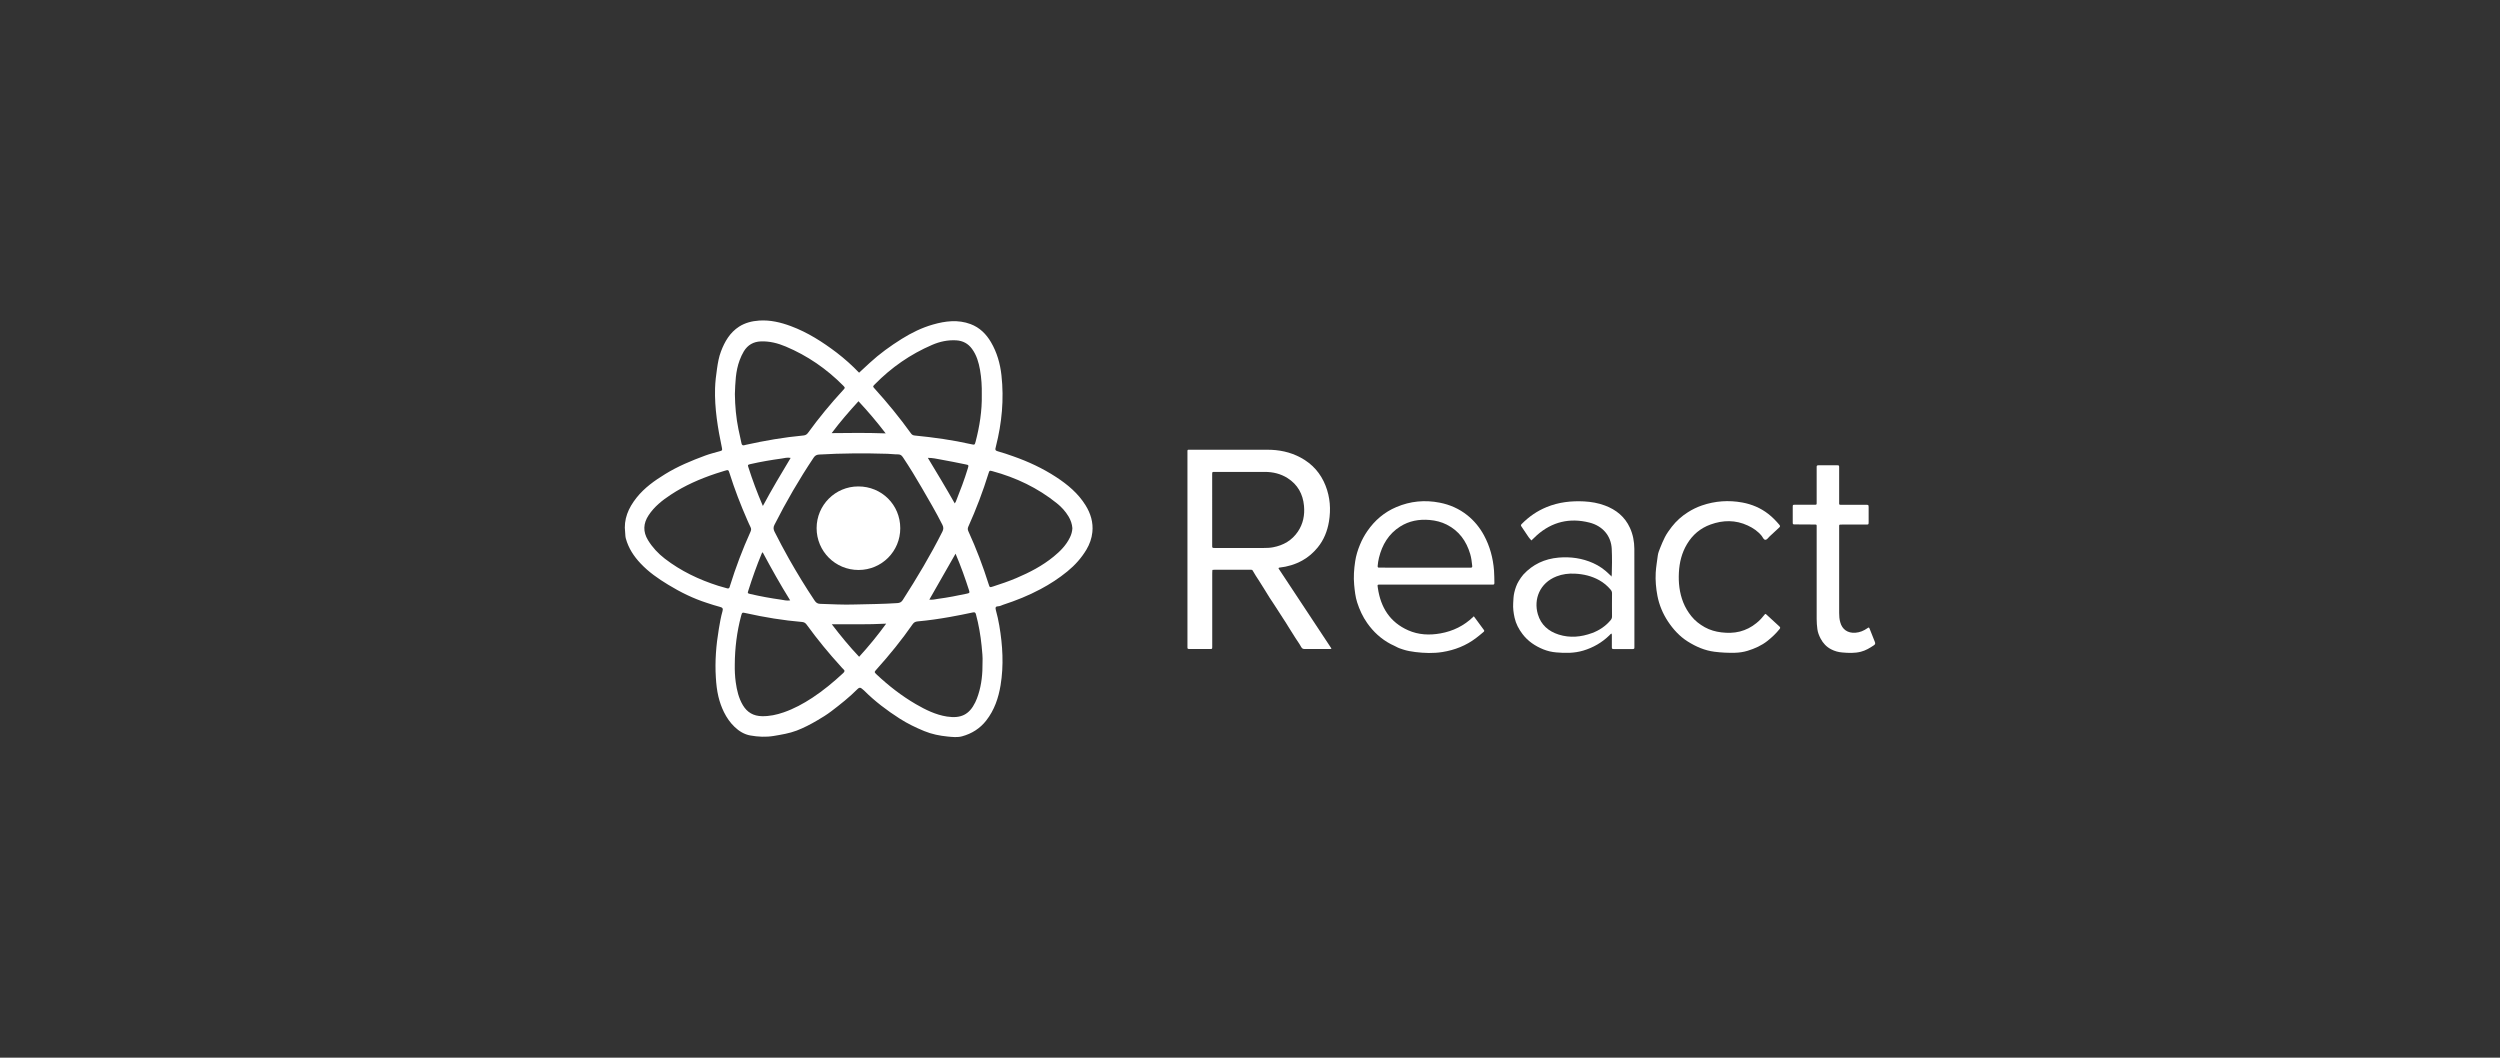 <?xml version="1.0" encoding="utf-8"?>
<!-- Generator: Adobe Illustrator 24.1.2, SVG Export Plug-In . SVG Version: 6.00 Build 0)  -->
<svg version="1.1" id="Capa_1" xmlns="http://www.w3.org/2000/svg" xmlns:xlink="http://www.w3.org/1999/xlink" x="0px" y="0px"
	 viewBox="0 0 468 198" style="enable-background:new 0 0 468 198;" xml:space="preserve">
<rect x="0" y="0" width="468" height="198" fill="#333333" stroke="none"/>
<style type="text/css">
	.st0{fill:#FFFFFF;}
</style>
<g>
	<g>
		<path class="st0" d="M226.95,106.76c-0.01,0.21-0.02,0.41-0.02,0.62c0,4.46,0,8.92,0,13.38c0,0.12,0,0.24,0,0.36
			c-0.01,0.36-0.01,0.37-0.37,0.37c-1.1,0-2.2,0-3.29,0c-0.22,0-0.45-0.01-0.67,0c-0.21,0.01-0.33-0.06-0.31-0.29
			c0.01-0.12,0-0.24,0-0.36c0-12.01,0-24.02,0-36.03c0-0.7-0.08-0.62,0.64-0.62c4.75,0,9.5,0.01,14.26,0
			c2.21-0.01,4.31,0.41,6.27,1.46c2.21,1.18,3.78,2.95,4.69,5.28c0.85,2.17,1.01,4.42,0.63,6.71c-0.3,1.79-0.96,3.45-2.12,4.86
			c-0.8,0.97-1.74,1.8-2.86,2.42c-1.35,0.75-2.78,1.17-4.31,1.34c-0.05,0.01-0.1,0-0.16,0.14c3.28,4.98,6.62,9.99,9.92,15.01
			c-0.14,0.12-0.26,0.08-0.37,0.08c-1.54,0-3.09,0-4.63,0.01c-0.33,0-0.51-0.09-0.68-0.4c-0.31-0.58-0.71-1.11-1.06-1.66
			c-0.43-0.67-0.85-1.34-1.27-2.02c-0.33-0.53-0.65-1.07-1-1.58c-0.48-0.72-0.94-1.44-1.4-2.17c-0.36-0.59-0.77-1.15-1.14-1.73
			c-0.67-1.06-1.3-2.13-1.98-3.18c-0.42-0.65-0.86-1.29-1.23-1.97c-0.08-0.15-0.22-0.13-0.36-0.13c-0.39,0-0.79,0-1.18,0
			c-1.87,0-3.74,0-5.61,0c-0.09,0-0.17,0.01-0.26,0.02C226.97,106.67,226.94,106.69,226.95,106.76z M226.92,95.43
			c0,2.23,0,4.46,0,6.69c0,0.45,0.01,0.45,0.45,0.46c0.03,0,0.07,0,0.1,0c3.04,0,6.07,0,9.11,0c0.58,0,1.16-0.02,1.74-0.13
			c1.94-0.37,3.53-1.28,4.65-2.94c0.98-1.46,1.3-3.09,1.14-4.81c-0.2-2.21-1.18-3.99-3.08-5.2c-1.3-0.82-2.73-1.16-4.26-1.16
			c-3.1,0-6.21,0-9.31,0c-0.05,0-0.1,0-0.15,0c-0.37,0.01-0.37,0.01-0.39,0.36c0,0.1,0,0.21,0,0.31
			C226.92,91.14,226.92,93.28,226.92,95.43z"/>
		<path class="st0" d="M275.91,115.38c0.62,0.85,1.23,1.7,1.86,2.53c0.13,0.17,0.09,0.26-0.04,0.38c-0.46,0.39-0.91,0.77-1.39,1.13
			c-1.88,1.44-4.01,2.27-6.32,2.64c-1.69,0.27-3.38,0.21-5.08,0c-0.78-0.1-1.56-0.23-2.3-0.48c-0.42-0.14-0.86-0.27-1.25-0.5
			c-0.33-0.19-0.69-0.32-1.03-0.5c-1.8-0.95-3.25-2.28-4.42-3.94c-0.84-1.19-1.44-2.5-1.88-3.87c-0.34-1.06-0.45-2.18-0.56-3.29
			c-0.14-1.48-0.03-2.94,0.19-4.4c0.16-1.08,0.48-2.1,0.89-3.1c0.37-0.91,0.84-1.77,1.39-2.57c1.39-2.01,3.18-3.54,5.43-4.49
			c2.61-1.11,5.33-1.37,8.12-0.82c1.9,0.37,3.64,1.14,5.16,2.35c1.29,1.03,2.33,2.3,3.12,3.76c1.11,2.06,1.7,4.26,1.88,6.59
			c0.06,0.77,0.05,1.54,0.07,2.31c0.01,0.24-0.08,0.35-0.33,0.33c-0.14-0.01-0.27,0-0.41,0c-6.83,0-13.66,0-20.48,0
			c-0.75,0-0.69-0.06-0.59,0.67c0.53,3.6,2.25,6.37,5.67,7.88c1.94,0.86,3.99,0.95,6.05,0.58c2.34-0.42,4.39-1.42,6.11-3.08
			C275.79,115.44,275.82,115.43,275.91,115.38z M266.74,106.27c1.96,0,3.91,0,5.87,0c0.89,0,1.78,0,2.68,0
			c0.24,0,0.34-0.07,0.31-0.33c-0.08-0.75-0.16-1.5-0.38-2.23c-0.72-2.43-2.09-4.34-4.39-5.5c-1.01-0.51-2.08-0.77-3.2-0.87
			c-1.97-0.17-3.83,0.16-5.52,1.23c-2.16,1.37-3.37,3.41-3.97,5.85c-0.12,0.5-0.2,1.01-0.24,1.52c-0.02,0.26,0.07,0.34,0.31,0.32
			c0.12-0.01,0.24,0,0.36,0C261.28,106.27,264.01,106.27,266.74,106.27z"/>
		<path class="st0" d="M301.7,118.61c-0.21,0.04-0.3,0.21-0.44,0.34c-1.39,1.35-3.01,2.28-4.87,2.84c-1.66,0.5-3.35,0.49-5.06,0.34
			c-0.84-0.07-1.65-0.26-2.42-0.57c-1.54-0.63-2.88-1.52-3.9-2.87c-0.7-0.92-1.23-1.92-1.48-3.05c-0.2-0.9-0.32-1.82-0.26-2.74
			c0.04-0.66,0.05-1.34,0.21-1.99c0.18-0.74,0.42-1.48,0.83-2.14c0.26-0.41,0.52-0.83,0.85-1.2c1.78-1.94,4.01-2.96,6.61-3.19
			c2.24-0.19,4.41,0.11,6.47,1.03c1.14,0.51,2.14,1.22,3.03,2.1c0.1,0.1,0.17,0.22,0.3,0.27c0.01,0.07,0.07,0.13,0.13,0.13
			c0.04,0,0.05-0.07,0.02-0.12c0.05-1.68,0.08-3.36,0-5.04c-0.12-2.43-1.68-4.3-4.19-4.93c-3.66-0.92-6.96-0.16-9.81,2.36
			c-0.35,0.31-0.67,0.63-1.04,0.99c-0.19-0.22-0.39-0.42-0.54-0.64c-0.45-0.66-0.88-1.33-1.33-1.98c-0.13-0.19-0.11-0.3,0.05-0.46
			c1.35-1.37,2.89-2.44,4.68-3.17c2.25-0.92,4.59-1.18,6.99-1.06c1.34,0.07,2.65,0.3,3.91,0.77c2.1,0.78,3.73,2.1,4.68,4.17
			c0.57,1.24,0.82,2.57,0.83,3.93c0.02,3.67,0.01,7.34,0.01,11.01c0,2.37,0,4.73,0,7.1c0,0.12-0.01,0.24,0,0.36
			c0.02,0.22-0.08,0.3-0.3,0.3c-0.63-0.01-1.27,0-1.9,0c-0.57,0-1.13-0.01-1.7,0c-0.25,0.01-0.33-0.09-0.32-0.33
			c0.01-0.77,0-1.54,0-2.32c0-0.08-0.02-0.17-0.04-0.25C301.7,118.53,301.7,118.57,301.7,118.61z M301.76,113.26
			c0-0.72-0.01-1.44,0.01-2.16c0.01-0.28-0.08-0.5-0.25-0.7c-0.61-0.74-1.33-1.33-2.17-1.8c-1.41-0.78-2.93-1.13-4.53-1.21
			c-1.18-0.06-2.33,0.08-3.43,0.51c-3.16,1.23-4.33,4.29-3.5,7.1c0.58,1.97,1.98,3.18,3.89,3.79c2.11,0.67,4.2,0.47,6.25-0.28
			c1.36-0.5,2.53-1.29,3.47-2.4c0.19-0.22,0.28-0.45,0.27-0.74C301.75,114.66,301.76,113.96,301.76,113.26z"/>
		<path class="st0" d="M330.44,114.93c0.15,0.01,0.23,0.11,0.32,0.19c0.78,0.72,1.56,1.44,2.34,2.15c0.16,0.15,0.21,0.27,0.05,0.47
			c-0.66,0.83-1.43,1.56-2.26,2.22c-1.12,0.89-2.41,1.46-3.75,1.87c-0.75,0.23-1.57,0.35-2.37,0.37c-1.27,0.03-2.53-0.03-3.8-0.19
			c-1.85-0.23-3.5-0.96-5.04-1.93c-1.51-0.95-2.7-2.26-3.69-3.75c-0.97-1.47-1.64-3.08-1.97-4.79c-0.27-1.42-0.4-2.88-0.32-4.34
			c0.06-1.08,0.26-2.14,0.39-3.21c0.06-0.48,0.26-0.96,0.44-1.42c0.27-0.68,0.56-1.37,0.89-2.02c0.35-0.69,0.82-1.32,1.29-1.94
			c0.84-1.08,1.85-1.98,3-2.71c0.83-0.53,1.71-0.96,2.64-1.28c2.48-0.85,5-1.02,7.57-0.55c1.78,0.33,3.42,1.02,4.86,2.14
			c0.77,0.6,1.45,1.3,2.08,2.05c0.18,0.22,0.13,0.34-0.06,0.51c-0.6,0.55-1.2,1.12-1.8,1.67c-0.25,0.23-0.47,0.62-0.78,0.61
			c-0.33-0.01-0.46-0.46-0.67-0.72c-0.71-0.88-1.62-1.49-2.61-1.95c-2.28-1.07-4.64-1.04-6.98-0.19c-1.91,0.69-3.37,1.93-4.41,3.68
			c-0.98,1.64-1.41,3.42-1.51,5.3c-0.1,1.92,0.1,3.79,0.81,5.59c0.37,0.94,0.89,1.8,1.52,2.59c0.69,0.87,1.56,1.53,2.52,2.07
			c0.96,0.53,2.01,0.83,3.1,0.96c1.17,0.14,2.33,0.13,3.47-0.16c1.13-0.29,2.15-0.81,3.07-1.56
			C329.44,116.15,329.95,115.54,330.44,114.93z"/>
		<path class="st0" d="M344.29,106.97c0,2.59,0,5.18,0,7.77c0,0.59,0.04,1.16,0.2,1.73c0.36,1.36,1.4,2.08,2.83,1.98
			c0.83-0.06,1.57-0.37,2.24-0.84c0.28-0.2,0.32-0.19,0.44,0.1c0.32,0.8,0.64,1.61,0.96,2.42c0.13,0.34,0.1,0.49-0.19,0.68
			c-0.75,0.5-1.51,0.96-2.4,1.19c-1.17,0.3-2.34,0.25-3.52,0.14c-0.73-0.06-1.41-0.25-2.06-0.59c-0.87-0.45-1.51-1.13-1.97-2
			c-0.3-0.57-0.53-1.17-0.61-1.78c-0.08-0.62-0.13-1.26-0.13-1.89c0.01-5.68,0.01-11.35,0-17.03c0-0.74,0.09-0.65-0.66-0.66
			c-1.13-0.01-2.26,0-3.4-0.02c-0.42,0-0.42-0.02-0.42-0.44c0-0.94,0-1.89,0-2.83c0-0.41,0.01-0.41,0.44-0.41c1.17,0,2.33,0,3.5,0
			c0.58,0,0.54,0.02,0.54-0.52c0-2.06,0-4.12,0-6.17c0-0.12,0.01-0.24,0-0.36c-0.03-0.29,0.11-0.34,0.36-0.34
			c1.13,0.01,2.26,0,3.4,0c0.45,0,0.45,0.01,0.45,0.45c0,2.11,0,4.22,0,6.33c0,0.65-0.09,0.62,0.6,0.62c1.47,0,2.95,0,4.42,0
			c0.48,0,0.49,0,0.5,0.48c0.01,0.91,0.01,1.82,0,2.73c0,0.49-0.01,0.49-0.48,0.49c-1.49,0-2.98,0-4.48,0
			c-0.62,0-0.56-0.02-0.56,0.55C344.29,101.48,344.29,104.23,344.29,106.97z"/>
		<path class="st0" d="M301.74,107.79c0.02,0.05,0.02,0.12-0.02,0.12c-0.06,0-0.12-0.05-0.13-0.13
			C301.64,107.79,301.69,107.79,301.74,107.79z"/>
		<path class="st0" d="M226.95,106.76c-0.01-0.07,0.02-0.1,0.09-0.08C227.01,106.71,226.98,106.73,226.95,106.76z"/>
		<path class="st0" d="M301.7,118.61c0-0.04,0-0.08,0.02-0.01C301.72,118.6,301.7,118.61,301.7,118.61z"/>
		<g>
			<path class="st0" d="M160.82,69.77c0.7-0.65,1.34-1.24,1.98-1.83c1.84-1.7,3.87-3.16,5.99-4.49c1.84-1.15,3.79-2.11,5.87-2.7
				c2.31-0.66,4.68-0.96,7.03-0.08c1.71,0.64,2.93,1.86,3.83,3.4c1.11,1.9,1.71,3.99,1.95,6.17c0.5,4.5,0.08,8.93-1.03,13.31
				c-0.02,0.07-0.02,0.15-0.05,0.22c-0.11,0.35-0.1,0.58,0.36,0.7c0.98,0.27,1.94,0.6,2.9,0.94c2.83,0.99,5.54,2.25,8.05,3.89
				c2.16,1.41,4.13,3.05,5.51,5.28c0.96,1.54,1.47,3.21,1.28,5.04c-0.12,1.17-0.51,2.25-1.1,3.25c-0.94,1.58-2.14,2.92-3.57,4.09
				c-1.56,1.28-3.24,2.37-5.02,3.32c-2.26,1.21-4.61,2.15-7.04,2.94c-0.28,0.09-0.53,0.26-0.86,0.27c-0.5,0.01-0.62,0.21-0.48,0.71
				c0.26,0.96,0.49,1.94,0.65,2.92c0.63,3.7,0.85,7.42,0.24,11.14c-0.39,2.39-1.16,4.66-2.68,6.61c-1.17,1.51-2.73,2.48-4.54,2.97
				c-0.84,0.23-1.79,0.13-2.69,0.04c-1.51-0.15-2.97-0.44-4.4-1.03c-1.6-0.66-3.13-1.4-4.58-2.33c-2.4-1.54-4.66-3.24-6.68-5.27
				c-0.11-0.11-0.24-0.19-0.35-0.29c-0.29-0.29-0.55-0.29-0.85,0.02c-1.52,1.53-3.2,2.86-4.91,4.16c-0.84,0.64-1.74,1.2-2.66,1.73
				c-1.23,0.72-2.49,1.38-3.82,1.89c-1.39,0.53-2.85,0.76-4.31,1.01c-1.47,0.24-2.93,0.17-4.38-0.09c-1.13-0.2-2.11-0.8-2.94-1.6
				c-0.84-0.8-1.48-1.73-2-2.78c-0.46-0.93-0.79-1.89-1.03-2.88c-0.28-1.17-0.41-2.37-0.48-3.56c-0.2-3.07,0.05-6.12,0.56-9.15
				c0.19-1.11,0.37-2.21,0.68-3.29c0.14-0.48,0.03-0.69-0.47-0.81c-0.82-0.2-1.62-0.49-2.42-0.74c-2.57-0.82-4.96-2-7.26-3.4
				c-1.88-1.14-3.67-2.38-5.18-3.99c-1.27-1.34-2.26-2.85-2.76-4.66c-0.11-0.38-0.09-0.75-0.13-1.12c-0.32-2.51,0.61-4.61,2.13-6.53
				c1.48-1.86,3.37-3.2,5.36-4.42c2.36-1.46,4.91-2.51,7.5-3.47c0.92-0.34,1.88-0.57,2.82-0.84c0.33-0.09,0.4-0.17,0.31-0.57
				c-0.77-3.69-1.4-7.4-1.29-11.2c0.04-1.23,0.19-2.46,0.37-3.68c0.16-1.09,0.34-2.17,0.74-3.21c0.7-1.85,1.67-3.52,3.38-4.63
				c1.14-0.73,2.42-1.05,3.76-1.14c2.06-0.14,4.03,0.33,5.94,1.04c3.15,1.17,5.94,2.96,8.6,4.98
				C158.14,67.18,159.51,68.4,160.82,69.77z M160.03,113.16c2.65-0.07,5.3-0.08,7.95-0.26c0.45-0.03,0.74-0.16,1-0.55
				c2.67-4.16,5.21-8.4,7.43-12.82c0.23-0.46,0.24-0.81,0.01-1.28c-1.19-2.37-2.54-4.65-3.87-6.95c-1.11-1.92-2.26-3.81-3.49-5.65
				c-0.22-0.33-0.44-0.59-0.91-0.59c-0.67,0.01-1.33-0.09-2-0.11c-4.27-0.13-8.55-0.11-12.82,0.14c-0.45,0.03-0.75,0.18-1.01,0.57
				c-2.71,4.05-5.15,8.25-7.35,12.6c-0.24,0.47-0.19,0.85,0.03,1.29c0.87,1.72,1.77,3.43,2.72,5.11c1.5,2.64,3.08,5.24,4.77,7.76
				c0.27,0.4,0.54,0.61,1.05,0.62C155.71,113.1,157.87,113.24,160.03,113.16z M136.13,110.14c0.43,0.1,0.45-0.23,0.53-0.49
				c1.07-3.44,2.34-6.81,3.83-10.1c0.14-0.31,0.17-0.57,0.01-0.87c-0.22-0.43-0.41-0.89-0.61-1.33c-1.25-2.85-2.37-5.75-3.31-8.73
				c-0.22-0.7-0.23-0.7-0.96-0.48c-0.54,0.16-1.08,0.33-1.62,0.51c-2.96,0.99-5.81,2.23-8.43,3.96c-1.6,1.05-3.09,2.23-4.16,3.86
				c-1,1.52-1.07,3.06-0.11,4.64c0.83,1.36,1.89,2.5,3.15,3.47c3.01,2.32,6.39,3.93,10,5.08
				C134.99,109.82,135.56,109.97,136.13,110.14z M137.57,73.77c0.03,2.29,0.23,4.43,0.66,6.56c0.18,0.88,0.4,1.75,0.57,2.64
				c0.07,0.37,0.26,0.47,0.6,0.36c0.07-0.02,0.15-0.05,0.22-0.06c3.57-0.79,7.16-1.41,10.8-1.75c0.41-0.04,0.65-0.22,0.87-0.53
				c2.01-2.77,4.19-5.41,6.51-7.93c0.44-0.47,0.43-0.48,0.01-0.91c-3.1-3.12-6.66-5.57-10.72-7.28c-1.48-0.62-3.02-1.02-4.65-0.96
				c-1.39,0.05-2.46,0.66-3.19,1.85c-0.32,0.53-0.57,1.09-0.79,1.67C137.68,69.52,137.65,71.71,137.57,73.77z M137.55,124.4
				c-0.02,1.11,0.03,2.21,0.18,3.31c0.21,1.51,0.55,2.98,1.34,4.31c0.81,1.35,1.99,2.02,3.56,2.05c1.41,0.03,2.76-0.26,4.08-0.72
				c1.91-0.66,3.67-1.62,5.35-2.72c2.07-1.36,3.97-2.94,5.78-4.62c0.28-0.26,0.36-0.46,0.04-0.74c-0.18-0.15-0.32-0.33-0.48-0.51
				c-2.24-2.45-4.35-5.02-6.3-7.7c-0.23-0.32-0.44-0.58-0.9-0.62c-3.56-0.3-7.09-0.88-10.58-1.66c-0.7-0.16-0.7-0.15-0.89,0.54
				C137.94,118.3,137.57,121.32,137.55,124.4z M183.79,73.86c0.03-1.51-0.06-3.07-0.33-4.62c-0.25-1.4-0.64-2.76-1.5-3.93
				c-0.73-1-1.71-1.52-2.95-1.6c-1.58-0.09-3.08,0.23-4.51,0.85c-4.07,1.75-7.64,4.23-10.74,7.39c-0.38,0.39-0.39,0.4-0.03,0.8
				c2.42,2.67,4.7,5.46,6.81,8.39c0.18,0.25,0.38,0.36,0.7,0.39c3.56,0.35,7.1,0.84,10.59,1.63c0.62,0.14,0.64,0.13,0.8-0.47
				C183.38,79.82,183.85,76.91,183.79,73.86z M183.93,123.98c0.05-0.9-0.06-1.98-0.17-3.06c-0.2-2-0.54-3.97-1.06-5.91
				c-0.09-0.35-0.22-0.44-0.59-0.36c-1.43,0.31-2.87,0.59-4.31,0.85c-1.97,0.35-3.96,0.64-5.96,0.82c-0.38,0.04-0.71,0.12-0.97,0.5
				c-2.07,2.98-4.36,5.8-6.79,8.5c-0.44,0.49-0.44,0.5,0.04,0.96c2.24,2.1,4.65,3.98,7.31,5.53c1.83,1.06,3.72,2,5.84,2.33
				c2.61,0.4,4.18-0.36,5.3-2.67c0.22-0.46,0.41-0.94,0.56-1.43C183.75,128.12,183.95,126.16,183.93,123.98z M200.75,98.88
				c-0.06-0.81-0.32-1.53-0.72-2.2c-0.58-0.96-1.32-1.78-2.19-2.47c-3.58-2.88-7.64-4.81-12.07-6.01c-0.51-0.14-0.55-0.12-0.71,0.39
				c-1.06,3.42-2.33,6.76-3.8,10.02c-0.14,0.32-0.11,0.57,0.03,0.87c1.47,3.21,2.72,6.5,3.78,9.86c0.2,0.65,0.21,0.65,0.83,0.45
				c1.47-0.47,2.93-0.97,4.35-1.57c2.5-1.06,4.89-2.3,7-4.03c1.22-1,2.33-2.11,3.03-3.56C200.56,100.08,200.72,99.48,200.75,98.88z
				 M142.81,94.72c1.68-3.13,3.42-6.04,5.2-9c-0.65-0.13-1.17,0.05-1.7,0.12c-1.96,0.27-3.91,0.6-5.83,1.04
				c-0.51,0.12-0.53,0.14-0.38,0.6C140.87,89.89,141.74,92.24,142.81,94.72z M147.92,112.39c-1.84-2.96-3.52-5.96-5.15-9.01
				c-0.07,0.09-0.14,0.14-0.16,0.2c-0.96,2.3-1.79,4.65-2.54,7.03c-0.14,0.45-0.12,0.47,0.41,0.59c1.9,0.44,3.82,0.79,5.76,1.06
				C146.76,112.34,147.28,112.5,147.92,112.39z M165.89,116.75c-3.48,0.18-6.77,0.1-10.18,0.11c1.66,2.17,3.3,4.17,5.12,6.09
				C162.61,121,164.25,119,165.89,116.75z M178.88,103.65c-1.67,2.93-3.27,5.74-4.91,8.6c0.64,0.07,1.14-0.08,1.65-0.15
				c1.81-0.24,3.6-0.59,5.38-0.97c0.5-0.11,0.55-0.17,0.41-0.61C180.68,108.25,179.88,106,178.88,103.65z M160.71,75.11
				c-1.76,1.92-3.41,3.82-5.02,5.97c3.43-0.05,6.7-0.07,10.11,0.05C164.16,78.99,162.52,77.05,160.71,75.11z M173.69,85.71
				c1.73,2.86,3.41,5.65,5.04,8.53c0.1-0.16,0.16-0.24,0.2-0.33c0.82-2.05,1.61-4.12,2.25-6.24c0.18-0.6,0.18-0.62-0.44-0.74
				c-1.54-0.31-3.07-0.63-4.62-0.9C175.36,85.89,174.58,85.71,173.69,85.71z"/>
			<path class="st0" d="M168.53,98.88c0.01,4.33-3.47,7.81-7.79,7.82c-4.36,0.01-7.87-3.48-7.87-7.83c0-4.31,3.48-7.81,7.8-7.81
				C165.06,91.05,168.53,94.51,168.53,98.88z"/>
		</g>
	</g>
</g>
</svg>

